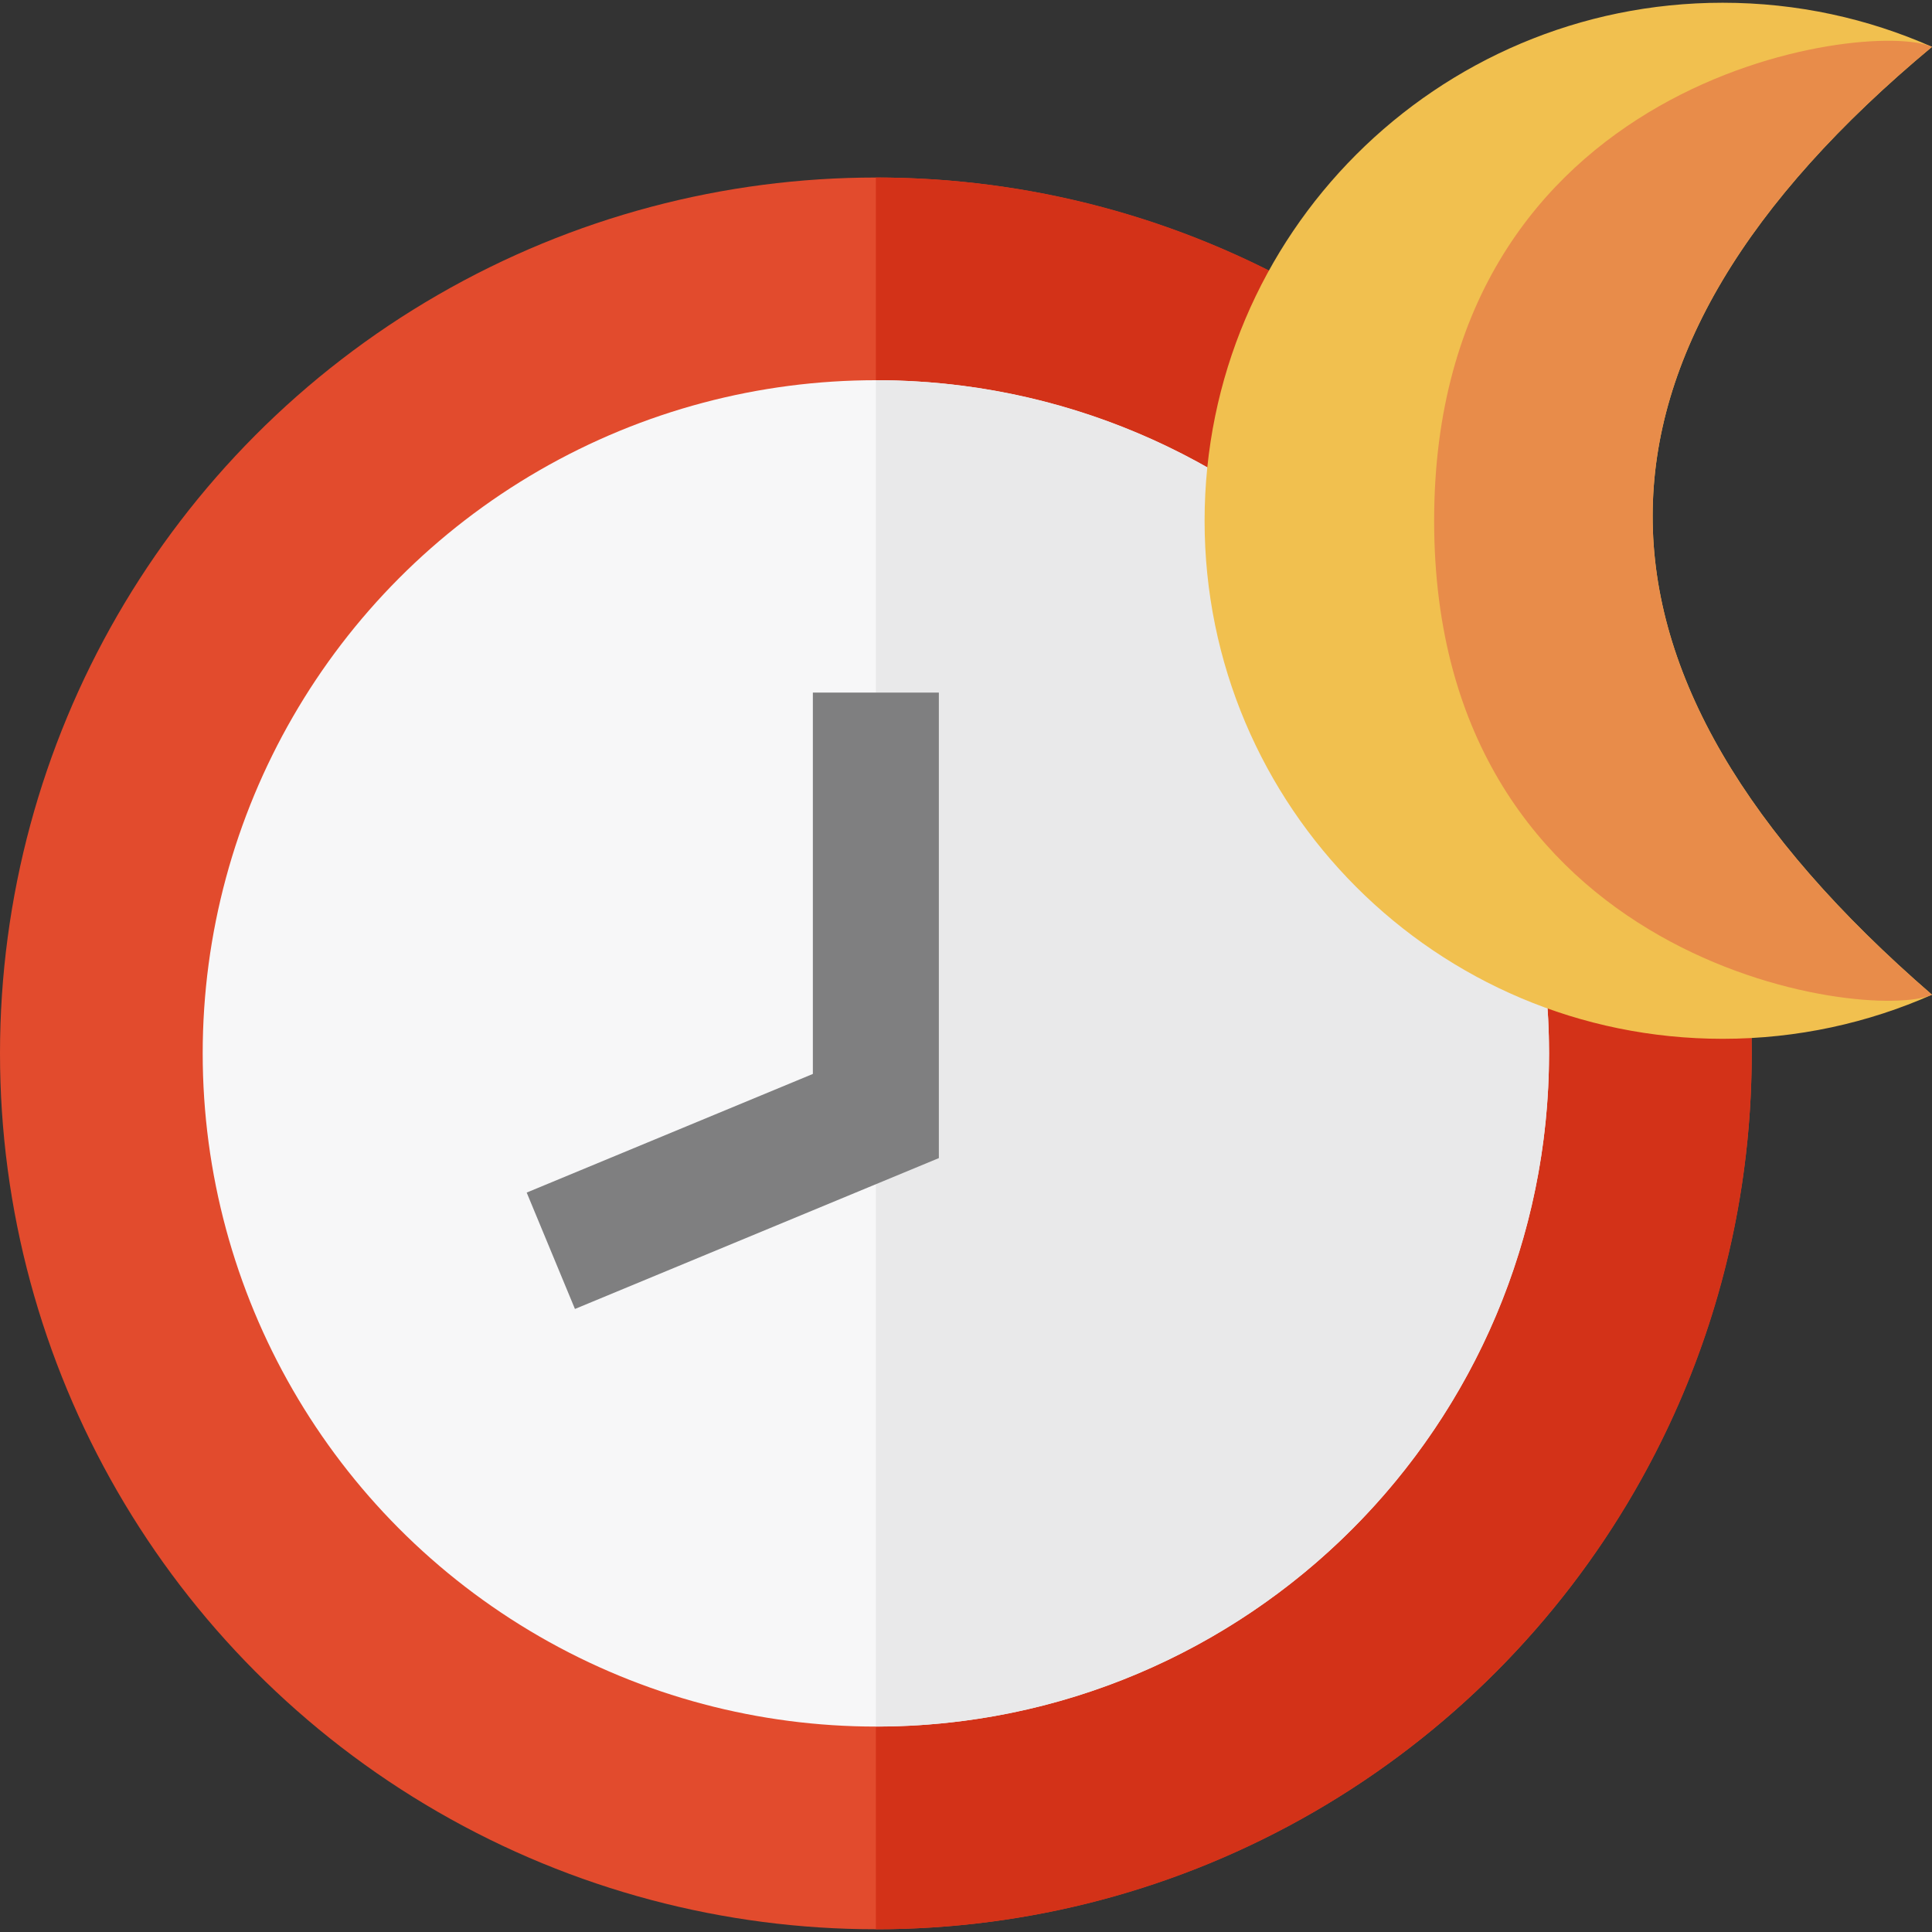 <?xml version="1.0" encoding="iso-8859-1"?>
<!-- Generator: Adobe Illustrator 19.0.0, SVG Export Plug-In . SVG Version: 6.00 Build 0)  -->
<svg version="1.1" id="Layer_1" xmlns="http://www.w3.org/2000/svg" xmlns:xlink="http://www.w3.org/1999/xlink" x="0px" y="0px"
	 viewBox="0 0 512 512" style="enable-background:new 0 0 512 512;" xml:space="preserve">
<rect x="0" y="0" width="512" height="512" fill="#333333" stroke="none"/>
<circle style="fill:#E24B2D;" cx="232.114" cy="279.16" r="232.114"/>
<path style="fill:#D33218;" d="M464.224,279.156c0,128.191-103.92,232.112-232.112,232.112c0-144.904,0-416.479,0-464.224
	C360.303,47.044,464.224,150.965,464.224,279.156z"/>
<circle style="fill:#F7F7F8;" cx="232.114" cy="279.16" r="178.399"/>
<path style="fill:#E9E9EA;" d="M410.514,279.156c0,98.529-79.873,178.402-178.402,178.402c0-73.807,0-319.547,0-356.804
	C330.641,100.754,410.514,180.627,410.514,279.156z"/>
<polygon style="fill:#7F7F80;" points="152.366,346.888 139.578,316.043 215.416,284.605 215.416,183.547 248.807,183.547 
	248.807,306.909 "/>
<path style="fill:#F1C04F;" d="M512,12.411c-16.968-7.507-35.738-11.685-55.486-11.685c-75.821,0-137.285,61.464-137.285,137.285
	s61.465,137.285,137.285,137.285c19.748,0,38.518-4.177,55.486-11.685C413.134,178.112,413.451,94.414,512,12.411z"/>
<path style="fill:#E88C4A;" d="M512,12.411c-16.968-7.507-131.938,7.614-131.938,125.6S495.032,271.119,512,263.612
	C413.134,178.112,413.451,94.414,512,12.411z"/>
<g>
</g>
<g>
</g>
<g>
</g>
<g>
</g>
<g>
</g>
<g>
</g>
<g>
</g>
<g>
</g>
<g>
</g>
<g>
</g>
<g>
</g>
<g>
</g>
<g>
</g>
<g>
</g>
<g>
</g>
</svg>
